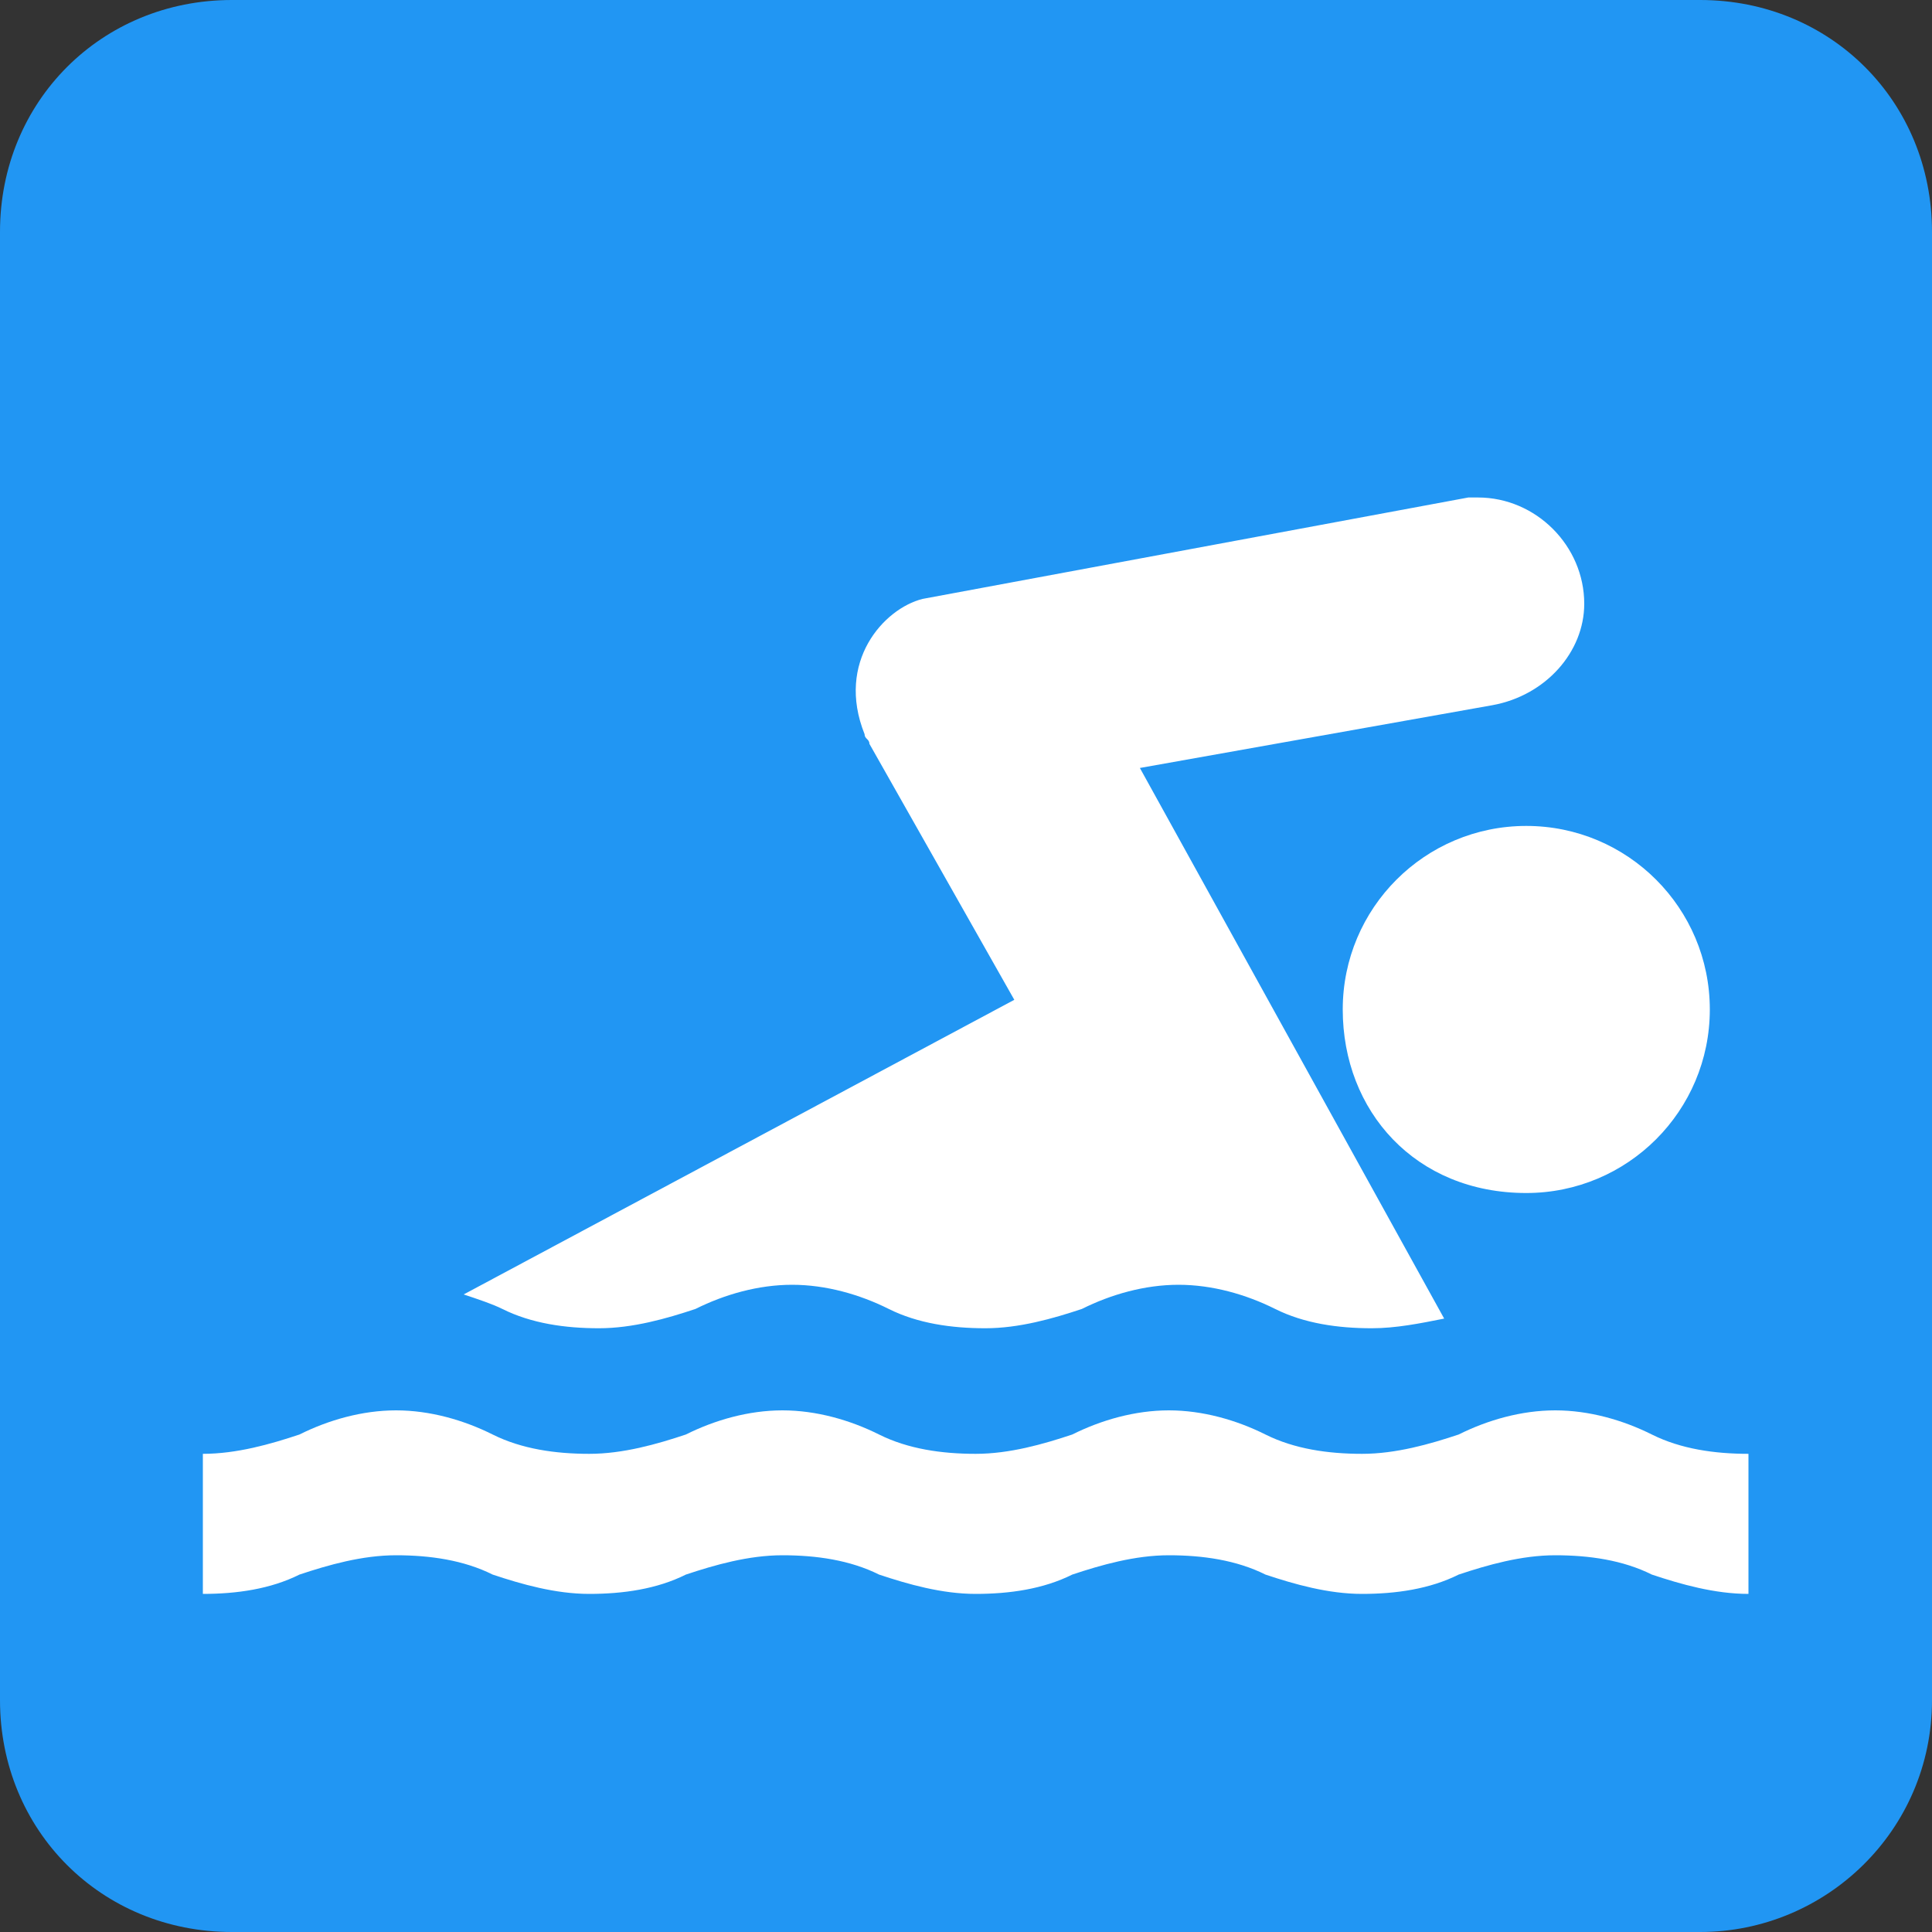 <?xml version="1.0" encoding="utf-8"?>
<!-- Generator: Adobe Illustrator 18.0.0, SVG Export Plug-In . SVG Version: 6.00 Build 0)  -->
<!DOCTYPE svg PUBLIC "-//W3C//DTD SVG 1.1//EN" "http://www.w3.org/Graphics/SVG/1.1/DTD/svg11.dtd">
<svg version="1.1" id="Layer_1" xmlns="http://www.w3.org/2000/svg" xmlns:xlink="http://www.w3.org/1999/xlink" x="0px" y="0px"
	 width="40px" height="40px" viewBox="0 0 40 40" enable-background="new 0 0 40 40" xml:space="preserve">
<rect x="0" y="0" width="40" height="40" fill="#333333" stroke="none"/>
<g>
	<path fill="#2196F3" d="M35.2,40c2.6,0,4.8-2.1,4.8-4.8V4.8C40,2.1,37.9,0,35.2,0H4.8C2.1,0,0,2.1,0,4.8v30.4C0,37.9,2.1,40,4.8,40
		H35.2z"/>
	<path fill="#FFFFFF" d="M36.2,33c-0.7,0-1.4-0.2-2-0.4c-0.6-0.3-1.3-0.4-2-0.4c-0.7,0-1.4,0.2-2,0.4c-0.6,0.3-1.3,0.4-2,0.4
		c-0.7,0-1.4-0.2-2-0.4c-0.6-0.3-1.3-0.4-2-0.4c-0.7,0-1.4,0.2-2,0.4c-0.6,0.3-1.3,0.4-2,0.4c-0.7,0-1.4-0.2-2-0.4
		c-0.6-0.3-1.3-0.4-2-0.4c-0.7,0-1.4,0.2-2,0.4c-0.6,0.3-1.3,0.4-2,0.4c-0.7,0-1.4-0.2-2-0.4c-0.6-0.3-1.3-0.4-2-0.4
		c-0.7,0-1.4,0.2-2,0.4c-0.6,0.3-1.3,0.4-2,0.4v-2.9c0.7,0,1.4-0.2,2-0.4c0.6-0.3,1.3-0.5,2-0.5c0.7,0,1.4,0.2,2,0.5
		c0.6,0.3,1.3,0.4,2,0.4c0.7,0,1.4-0.2,2-0.4c0.6-0.3,1.3-0.5,2-0.5c0.7,0,1.4,0.2,2,0.5c0.6,0.3,1.3,0.4,2,0.4c0.7,0,1.4-0.2,2-0.4
		c0.6-0.3,1.3-0.5,2-0.5c0.7,0,1.4,0.2,2,0.5c0.6,0.3,1.3,0.4,2,0.4c0.7,0,1.4-0.2,2-0.4c0.6-0.3,1.3-0.5,2-0.5c0.7,0,1.4,0.2,2,0.5
		c0.6,0.3,1.3,0.4,2,0.4V33z"/>
	<path fill="#FFFFFF" d="M31.6,24.7c2.1,0,3.8-1.7,3.8-3.8c0-2.1-1.7-3.8-3.8-3.8c-2.1,0-3.8,1.7-3.8,3.8
		C27.8,23,29.3,24.7,31.6,24.7z"/>
	<path fill="#FFFFFF" d="M9.6,26.8c0.3,0.1,0.6,0.2,0.8,0.3c0.6,0.3,1.3,0.4,2,0.4c0.7,0,1.4-0.2,2-0.4c0.6-0.3,1.3-0.5,2-0.5
		c0.7,0,1.4,0.2,2,0.5c0.6,0.3,1.3,0.4,2,0.4c0.7,0,1.4-0.2,2-0.4c0.6-0.3,1.3-0.5,2-0.5c0.7,0,1.4,0.2,2,0.5c0.6,0.3,1.3,0.4,2,0.4
		c0.5,0,1-0.1,1.5-0.2l-6.3-11.4l7.3-1.3c1.1-0.2,1.9-1.1,1.9-2.1c0-1.2-1-2.2-2.2-2.2c-0.1,0-0.2,0-0.2,0l-11.3,2.1
		c-0.8,0.2-1.8,1.3-1.2,2.8c0,0.1,0.1,0.1,0.1,0.2l3,5.3L9.6,26.8z"/>
</g>
</svg>
